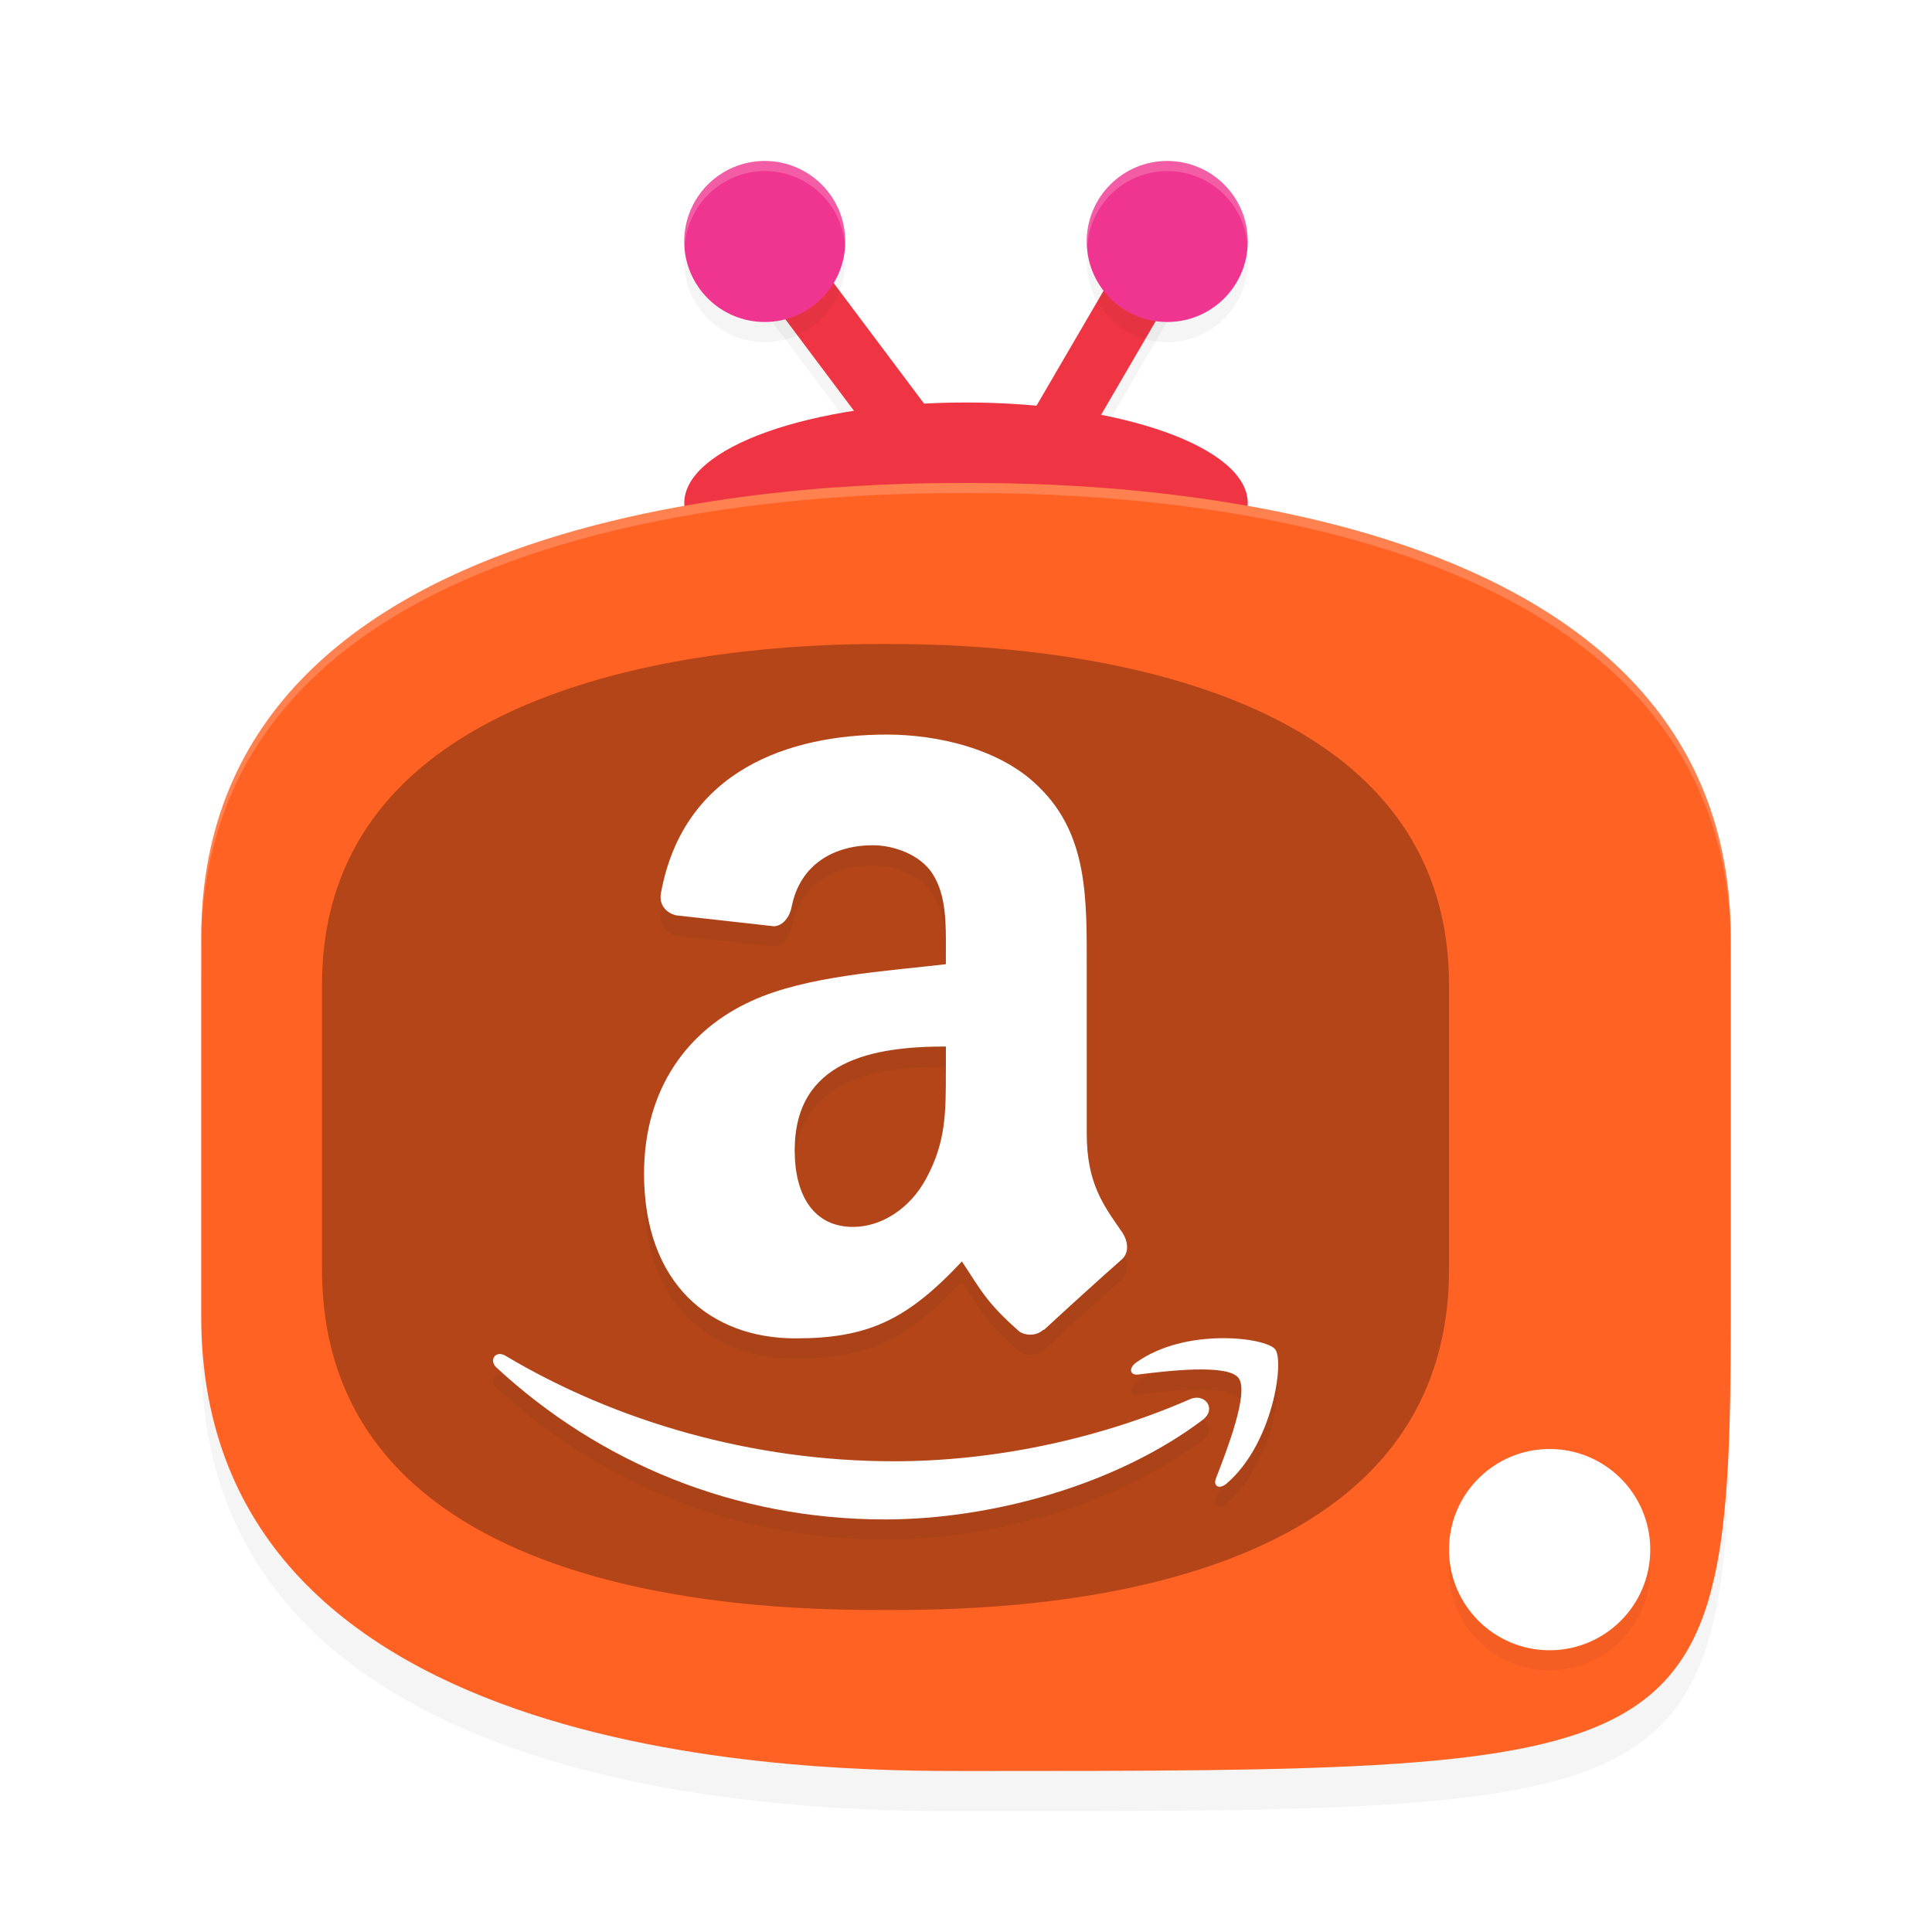 <?xml version="1.0" encoding="UTF-8" standalone="no"?>
<svg
   width="192"
   height="192"
   version="1.1"
   id="svg44"
   sodipodi:docname="apps_amazon_fire_tv.svg"
   inkscape:version="1.1.1 (1:1.1+202109281949+c3084ef5ed)"
   xmlns:inkscape="http://www.inkscape.org/namespaces/inkscape"
   xmlns:sodipodi="http://sodipodi.sourceforge.net/DTD/sodipodi-0.dtd"
   xmlns="http://www.w3.org/2000/svg"
   xmlns:svg="http://www.w3.org/2000/svg">
  <defs
     id="defs48">
    <filter
       inkscape:collect="always"
       style="color-interpolation-filters:sRGB"
       id="filter1624"
       x="-0.044"
       y="-0.052"
       width="1.088"
       height="1.105">
      <feGaussianBlur
         inkscape:collect="always"
         stdDeviation="2.8"
         id="feGaussianBlur1626" />
    </filter>
    <filter
       inkscape:collect="always"
       style="color-interpolation-filters:sRGB"
       id="filter1629"
       x="-0.048"
       y="-0.169"
       width="1.096"
       height="1.337">
      <feGaussianBlur
         inkscape:collect="always"
         stdDeviation="1.125"
         id="feGaussianBlur1631" />
    </filter>
    <filter
       inkscape:collect="always"
       style="color-interpolation-filters:sRGB"
       id="filter1633"
       x="-0.108"
       y="-0.108"
       width="1.216"
       height="1.216">
      <feGaussianBlur
         inkscape:collect="always"
         stdDeviation="0.9"
         id="feGaussianBlur1635" />
    </filter>
    <filter
       inkscape:collect="always"
       style="color-interpolation-filters:sRGB"
       id="filter1733"
       x="-0.04"
       y="-0.06"
       width="1.081"
       height="1.119">
      <feGaussianBlur
         inkscape:collect="always"
         stdDeviation="0.94"
         id="feGaussianBlur1735" />
    </filter>
    <filter
       inkscape:collect="always"
       style="color-interpolation-filters:sRGB"
       id="filter1783"
       x="-0.048"
       y="-0.048"
       width="1.096"
       height="1.096">
      <feGaussianBlur
         inkscape:collect="always"
         stdDeviation="1.56"
         id="feGaussianBlur1785" />
    </filter>
  </defs>
  <sodipodi:namedview
     id="namedview46"
     pagecolor="#ffffff"
     bordercolor="#666666"
     borderopacity="1.0"
     inkscape:pageshadow="2"
     inkscape:pageopacity="0.0"
     inkscape:pagecheckerboard="0"
     showgrid="false"
     inkscape:snap-bbox="true"
     inkscape:snap-bbox-midpoints="true"
     inkscape:zoom="1"
     inkscape:cx="74.5"
     inkscape:cy="92.5"
     inkscape:window-width="1920"
     inkscape:window-height="1019"
     inkscape:window-x="0"
     inkscape:window-y="34"
     inkscape:window-maximized="1"
     inkscape:current-layer="svg44" />
  <path
     id="path1680"
     style="color:#000000;opacity:0.2;fill:#000000;-inkscape-stroke:none;filter:url(#filter1733)"
     d="m 78.4,24.199 -4.801,3.602 11.281,15.041 A 28,10 0 0 0 68,52 28,10 0 0 0 96,62 28,10 0 0 0 124,52 28,10 0 0 0 109.424,43.225 l 9.166,-15.713 -5.182,-3.023 -10.4,17.83 A 28,10 0 0 0 96,42 28,10 0 0 0 91.844,42.123 Z" />
  <path
     style="opacity:0.2;stroke-width:4;filter:url(#filter1624)"
     d="m 96,52 c 10.364,0 76,0 76,45.156 V 134.844 C 172,180 168.545,180 96,180 82.182,180 20,180 20,134.844 V 97.156 C 20,52 85.636,52 96,52 Z"
     id="path2" />
  <path
     style="fill:none;fill-opacity:1;stroke:#ef3544;stroke-width:6;stroke-opacity:1"
     d="M 76,24 94,48"
     id="path4" />
  <path
     style="fill:none;fill-opacity:1;stroke:#ef3544;stroke-width:6;stroke-opacity:1"
     d="m 115.999,24 -14,24"
     id="path6" />
  <ellipse
     style="fill:#ef3544;fill-opacity:1;stroke-width:4"
     cx="96"
     cy="50"
     rx="28"
     ry="10"
     id="ellipse8" />
  <path
     id="circle10"
     style="opacity:0.2;stroke-width:4;filter:url(#filter1629)"
     d="m 76,18 a 8,8 0 0 0 -8,8 8,8 0 0 0 8,8 8,8 0 0 0 8,-8 8,8 0 0 0 -8,-8 z m 40,0 a 8,8 0 0 0 -8,8 8,8 0 0 0 8,8 8,8 0 0 0 8,-8 8,8 0 0 0 -8,-8 z" />
  <circle
     style="fill:#ef3590;fill-opacity:1;stroke:none;stroke-width:4;stroke-opacity:1"
     cx="76"
     cy="24"
     r="8"
     id="circle12" />
  <path
     style="fill:#ff6223;fill-opacity:1;stroke-width:4"
     d="m 96,48 c 10.364,0 76,0 76,45.156 V 130.844 C 172,176 168.545,176 96,176 82.182,176 20,176 20,130.844 V 93.156 C 20,48 85.636,48 96,48 Z"
     id="path14" />
  <circle
     style="opacity:0.2;stroke-width:4;filter:url(#filter1633)"
     cx="154"
     cy="156"
     r="10"
     id="circle16" />
  <circle
     style="fill:#ffffff;stroke-width:4"
     cx="154"
     cy="154"
     r="10"
     id="circle18" />
  <path
     style="opacity:0.3;stroke-width:4"
     d="m 88,64 c 7.636,0 56,0 56,33.867 V 126.133 C 144,160 98.182,160 88,160 77.818,160 32,160 32,126.133 V 97.867 C 32,64 80.364,64 88,64 Z"
     id="path20" />
  <circle
     style="fill:#ef3590;fill-opacity:1;stroke:none;stroke-width:4;stroke-opacity:1"
     cx="116"
     cy="24"
     r="8"
     id="circle36" />
  <path
     id="path38"
     style="opacity:0.2;fill:#ffffff;stroke-width:4"
     d="m 76,16 a 8,8 0 0 0 -8,8 8,8 0 0 0 0.041,0.641 A 8,8 0 0 1 76,17 8,8 0 0 1 83.975,24.373 8,8 0 0 0 84,24 8,8 0 0 0 76,16 Z m 40,0 a 8,8 0 0 0 -8,8 8,8 0 0 0 0.041,0.641 A 8,8 0 0 1 116,17 8,8 0 0 1 123.975,24.373 8,8 0 0 0 124,24 8,8 0 0 0 116,16 Z" />
  <path
     id="path40"
     style="opacity:0.2;fill:#ffffff;stroke-width:4"
     d="m 96,48 c -10.364,0 -76,3.38e-4 -76,45.156 v 1 C 20,49 85.636,49 96,49 c 10.364,0 76,3.38e-4 76,45.156 v -1 C 172,48 106.364,48 96,48 Z" />
  <path
     style="opacity:0.2;fill:#000000;fill-rule:evenodd;filter:url(#filter1783)"
     d="m 88.141,75 c -9.54,0 -20.208,3.431 -22.459,15.762 -0.222,1.311 0.681,2.003 1.5,2.201 l 9.74,1.09 c 0.915,-0.048 1.571,-0.975 1.748,-1.924 C 79.501,87.874 82.914,86 86.746,86 c 2.065,0 4.709,0.918 5.939,2.854 1.395,2.158 1.315,5.111 1.315,7.607 v 1.359 c -5.825,0.693 -13.854,1.138 -19.295,3.646 -6.281,2.839 -10.701,8.651 -10.701,17.174 0,10.915 6.584,16.365 15.035,16.365 7.151,0 11.043,-1.76 16.553,-7.645 1.84,2.767 2.439,4.116 5.768,7.012 0.744,0.408 1.697,0.363 2.354,-0.244 l 0.035,0.037 c 2.005,-1.864 5.648,-5.168 7.701,-6.975 0.81,-0.705 0.671,-1.852 0.025,-2.791 -1.843,-2.662 -3.475,-4.817 -3.475,-9.742 V 98.295 c 0,-6.929 0.154,-13.295 -4.734,-18.066 C 99.418,76.36 93.029,75 88.141,75 Z m 5.861,31 v 2.512 l -0.004,-0.002 c 0,4.102 0.004,7.014 -1.977,10.649 -1.594,2.953 -4.428,4.771 -7.252,4.771 -3.856,0 -5.793,-3.07 -5.793,-7.607 0,-8.955 7.769,-10.322 15.026,-10.322 z m 27.297,28.988 c -2.731,0.039 -5.958,0.669 -8.395,2.428 -0.762,0.54 -0.632,1.287 0.211,1.182 2.743,-0.342 8.877,-1.092 9.967,0.34 1.101,1.429 -1.222,7.341 -2.242,9.979 -0.315,0.798 0.354,1.125 1.057,0.516 4.595,-3.925 5.767,-12.156 4.828,-13.342 -0.462,-0.591 -2.698,-1.141 -5.426,-1.102 z m -71.734,1.58 c -0.567,0.078 -0.818,0.785 -0.221,1.34 C 59.529,147.34 72.992,153 87.937,153 c 10.666,0 23.039,-3.448 31.586,-9.895 l 0.006,-0.012 c 1.419,-1.08 0.208,-2.672 -1.244,-2.051 -9.567,4.174 -19.99,6.178 -29.449,6.178 -14.033,0 -27.629,-3.938 -38.613,-10.492 -0.24,-0.144 -0.466,-0.184 -0.658,-0.16 z"
     id="path1745" />
  <path
     style="fill:#ffffff;fill-rule:evenodd"
     d="m 88.141,73 c -9.54,0 -20.208,3.431 -22.459,15.762 -0.222,1.311 0.681,2.003 1.5,2.201 l 9.74,1.09 c 0.915,-0.048 1.571,-0.975 1.748,-1.924 C 79.501,85.874 82.914,84 86.746,84 c 2.065,0 4.709,0.918 5.939,2.854 1.395,2.158 1.315,5.111 1.315,7.607 v 1.359 c -5.825,0.693 -13.854,1.138 -19.295,3.646 -6.281,2.839 -10.701,8.651 -10.701,17.174 0,10.915 6.584,16.365 15.035,16.365 7.151,0 11.043,-1.76 16.553,-7.645 1.84,2.767 2.439,4.116 5.768,7.012 0.744,0.408 1.697,0.363 2.354,-0.244 l 0.035,0.037 c 2.005,-1.864 5.648,-5.168 7.701,-6.975 0.81,-0.705 0.671,-1.852 0.025,-2.791 -1.843,-2.662 -3.475,-4.817 -3.475,-9.742 V 96.295 c 0,-6.929 0.154,-13.295 -4.734,-18.066 C 99.418,74.36 93.029,73 88.141,73 Z m 5.861,31 v 2.512 l -0.004,-0.002 c 0,4.102 0.004,7.014 -1.977,10.649 -1.594,2.953 -4.428,4.771 -7.252,4.771 -3.856,0 -5.793,-3.07 -5.793,-7.607 0,-8.955 7.769,-10.322 15.026,-10.322 z m 27.297,28.988 c -2.731,0.039 -5.958,0.669 -8.395,2.428 -0.762,0.54 -0.632,1.287 0.211,1.182 2.743,-0.342 8.877,-1.092 9.967,0.34 1.101,1.429 -1.222,7.341 -2.242,9.979 -0.315,0.798 0.354,1.125 1.057,0.516 4.595,-3.925 5.767,-12.156 4.828,-13.342 -0.462,-0.591 -2.698,-1.141 -5.426,-1.102 z m -71.734,1.58 c -0.567,0.078 -0.818,0.785 -0.221,1.34 C 59.529,145.34 72.992,151 87.937,151 c 10.666,0 23.039,-3.448 31.586,-9.895 l 0.006,-0.012 c 1.419,-1.08 0.208,-2.672 -1.244,-2.051 -9.567,4.174 -19.99,6.178 -29.449,6.178 -14.033,0 -27.629,-3.938 -38.613,-10.492 -0.24,-0.144 -0.466,-0.184 -0.658,-0.16 z"
     id="path14-3" />
</svg>
